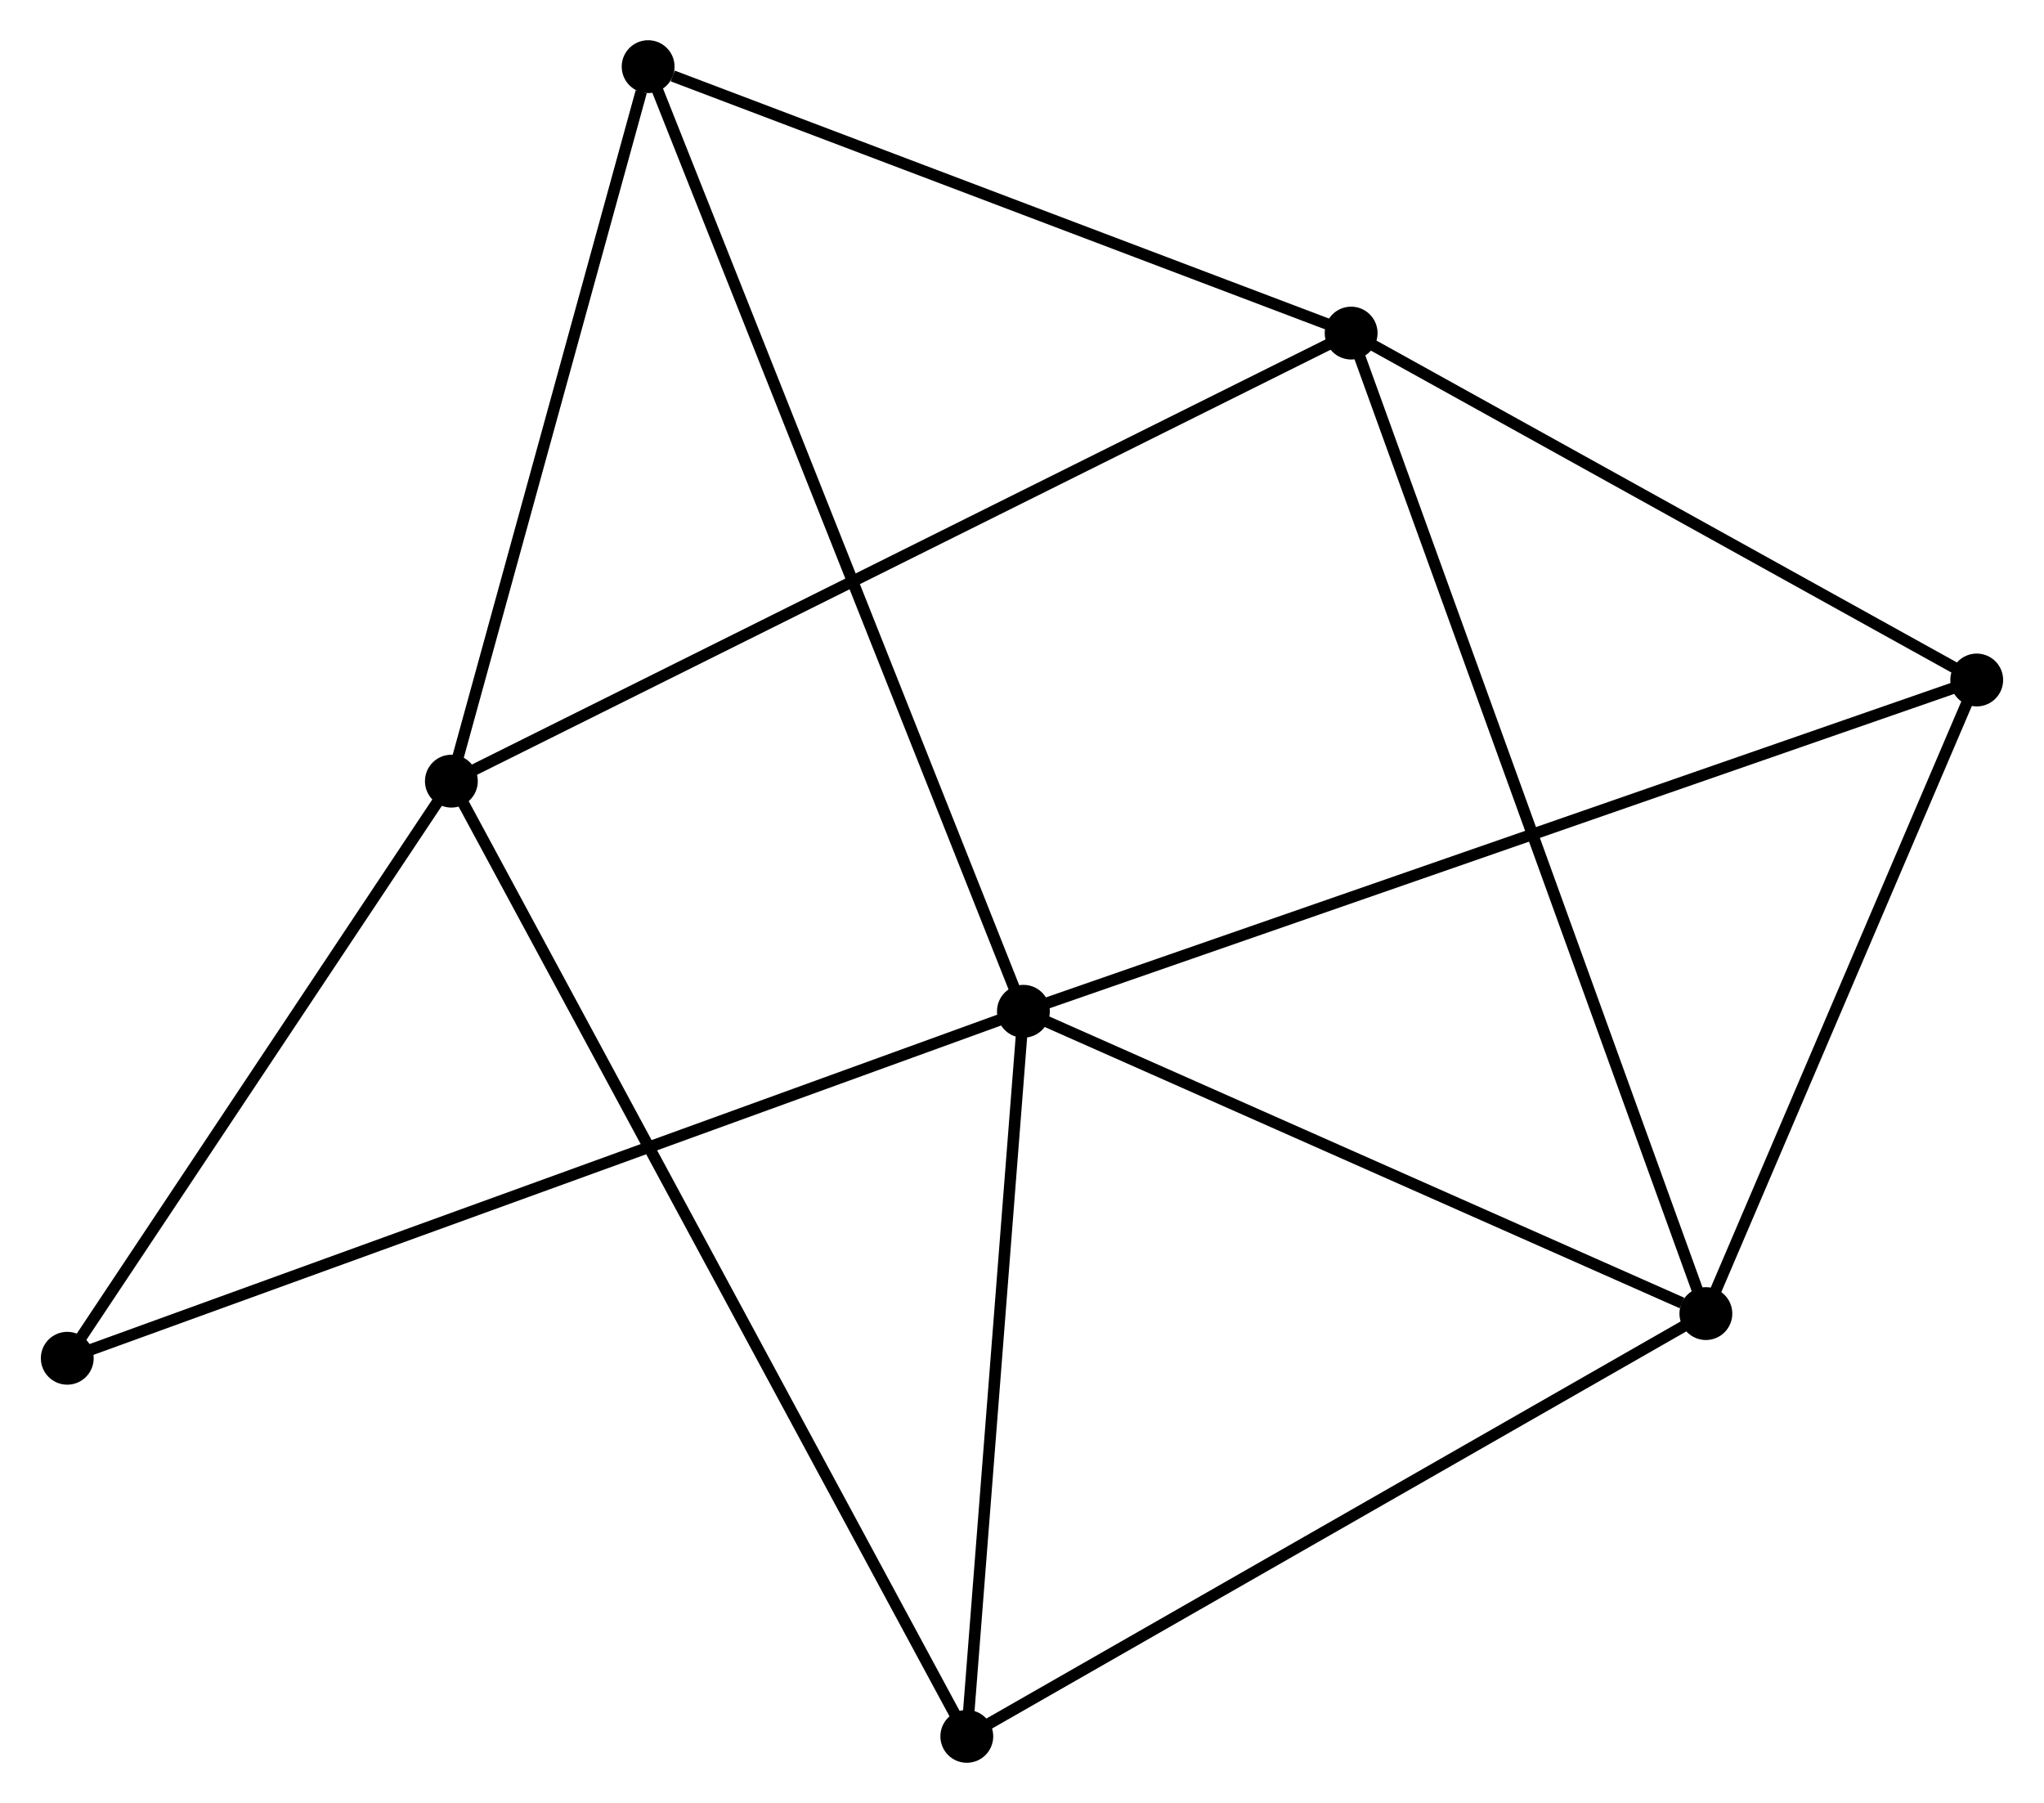 <?xml version="1.0" encoding="UTF-8" standalone="no"?>
<!DOCTYPE svg PUBLIC "-//W3C//DTD SVG 1.1//EN"
 "http://www.w3.org/Graphics/SVG/1.1/DTD/svg11.dtd">
<!-- Generated by graphviz version 2.36.0 (20140111.2315)
 -->
<!-- Title: %3 Pages: 1 -->
<svg width="178pt" height="157pt"
 viewBox="0.00 0.00 177.80 156.92" xmlns="http://www.w3.org/2000/svg" xmlns:xlink="http://www.w3.org/1999/xlink">
<g id="graph0" class="graph" transform="scale(1 1) rotate(0) translate(4 152.916)">
<title>%3</title>
<!-- 0 -->
<g id="node1" class="node"><title>0</title>
<ellipse fill="black" stroke="black" cx="85.023" cy="-64.903" rx="1.8" ry="1.8"/>
</g>
<!-- 2 -->
<g id="node2" class="node"><title>2</title>
<ellipse fill="black" stroke="black" cx="144.425" cy="-38.593" rx="1.8" ry="1.8"/>
</g>
<!-- 0&#45;&#45;2 -->
<g id="edge1" class="edge"><title>0&#45;&#45;2</title>
<path fill="none" stroke="black" d="M86.737,-64.144C95.259,-60.37 133.035,-43.638 142.345,-39.514"/>
</g>
<!-- 4 -->
<g id="node3" class="node"><title>4</title>
<ellipse fill="black" stroke="black" cx="80.096" cy="-1.8" rx="1.8" ry="1.8"/>
</g>
<!-- 0&#45;&#45;4 -->
<g id="edge2" class="edge"><title>0&#45;&#45;4</title>
<path fill="none" stroke="black" d="M84.881,-63.083C84.174,-54.029 81.041,-13.9 80.269,-4.009"/>
</g>
<!-- 5 -->
<g id="node4" class="node"><title>5</title>
<ellipse fill="black" stroke="black" cx="52.359" cy="-147.116" rx="1.8" ry="1.8"/>
</g>
<!-- 0&#45;&#45;5 -->
<g id="edge3" class="edge"><title>0&#45;&#45;5</title>
<path fill="none" stroke="black" d="M84.341,-66.62C80.09,-77.319 57.277,-134.736 53.037,-145.408"/>
</g>
<!-- 6 -->
<g id="node5" class="node"><title>6</title>
<ellipse fill="black" stroke="black" cx="167.999" cy="-93.736" rx="1.8" ry="1.8"/>
</g>
<!-- 0&#45;&#45;6 -->
<g id="edge4" class="edge"><title>0&#45;&#45;6</title>
<path fill="none" stroke="black" d="M86.756,-65.505C97.555,-69.257 155.505,-89.394 166.275,-93.137"/>
</g>
<!-- 7 -->
<g id="node6" class="node"><title>7</title>
<ellipse fill="black" stroke="black" cx="1.8" cy="-34.706" rx="1.8" ry="1.8"/>
</g>
<!-- 0&#45;&#45;7 -->
<g id="edge5" class="edge"><title>0&#45;&#45;7</title>
<path fill="none" stroke="black" d="M83.285,-64.272C72.454,-60.342 14.332,-39.253 3.529,-35.334"/>
</g>
<!-- 2&#45;&#45;4 -->
<g id="edge11" class="edge"><title>2&#45;&#45;4</title>
<path fill="none" stroke="black" d="M142.834,-37.684C134.012,-32.638 91.14,-8.117 81.867,-2.813"/>
</g>
<!-- 2&#45;&#45;6 -->
<g id="edge12" class="edge"><title>2&#45;&#45;6</title>
<path fill="none" stroke="black" d="M145.209,-40.428C148.788,-48.8 163.552,-83.335 167.187,-91.838"/>
</g>
<!-- 3 -->
<g id="node8" class="node"><title>3</title>
<ellipse fill="black" stroke="black" cx="113.548" cy="-123.927" rx="1.8" ry="1.8"/>
</g>
<!-- 2&#45;&#45;3 -->
<g id="edge10" class="edge"><title>2&#45;&#45;3</title>
<path fill="none" stroke="black" d="M143.78,-40.376C139.761,-51.481 118.198,-111.078 114.19,-122.154"/>
</g>
<!-- 1 -->
<g id="node7" class="node"><title>1</title>
<ellipse fill="black" stroke="black" cx="35.233" cy="-84.931" rx="1.8" ry="1.8"/>
</g>
<!-- 1&#45;&#45;4 -->
<g id="edge7" class="edge"><title>1&#45;&#45;4</title>
<path fill="none" stroke="black" d="M36.17,-83.195C42.009,-72.376 73.341,-14.318 79.165,-3.527"/>
</g>
<!-- 1&#45;&#45;5 -->
<g id="edge8" class="edge"><title>1&#45;&#45;5</title>
<path fill="none" stroke="black" d="M35.727,-86.725C38.184,-95.647 49.075,-135.192 51.759,-144.939"/>
</g>
<!-- 1&#45;&#45;7 -->
<g id="edge9" class="edge"><title>1&#45;&#45;7</title>
<path fill="none" stroke="black" d="M34.121,-83.26C29.045,-75.635 8.106,-44.18 2.951,-36.435"/>
</g>
<!-- 1&#45;&#45;3 -->
<g id="edge6" class="edge"><title>1&#45;&#45;3</title>
<path fill="none" stroke="black" d="M36.869,-85.746C47.061,-90.821 101.756,-118.055 111.922,-123.117"/>
</g>
<!-- 3&#45;&#45;5 -->
<g id="edge13" class="edge"><title>3&#45;&#45;5</title>
<path fill="none" stroke="black" d="M111.783,-124.596C103.004,-127.923 64.092,-142.669 54.501,-146.304"/>
</g>
<!-- 3&#45;&#45;6 -->
<g id="edge14" class="edge"><title>3&#45;&#45;6</title>
<path fill="none" stroke="black" d="M115.36,-122.922C123.627,-118.339 157.728,-99.43 166.124,-94.775"/>
</g>
</g>
</svg>
